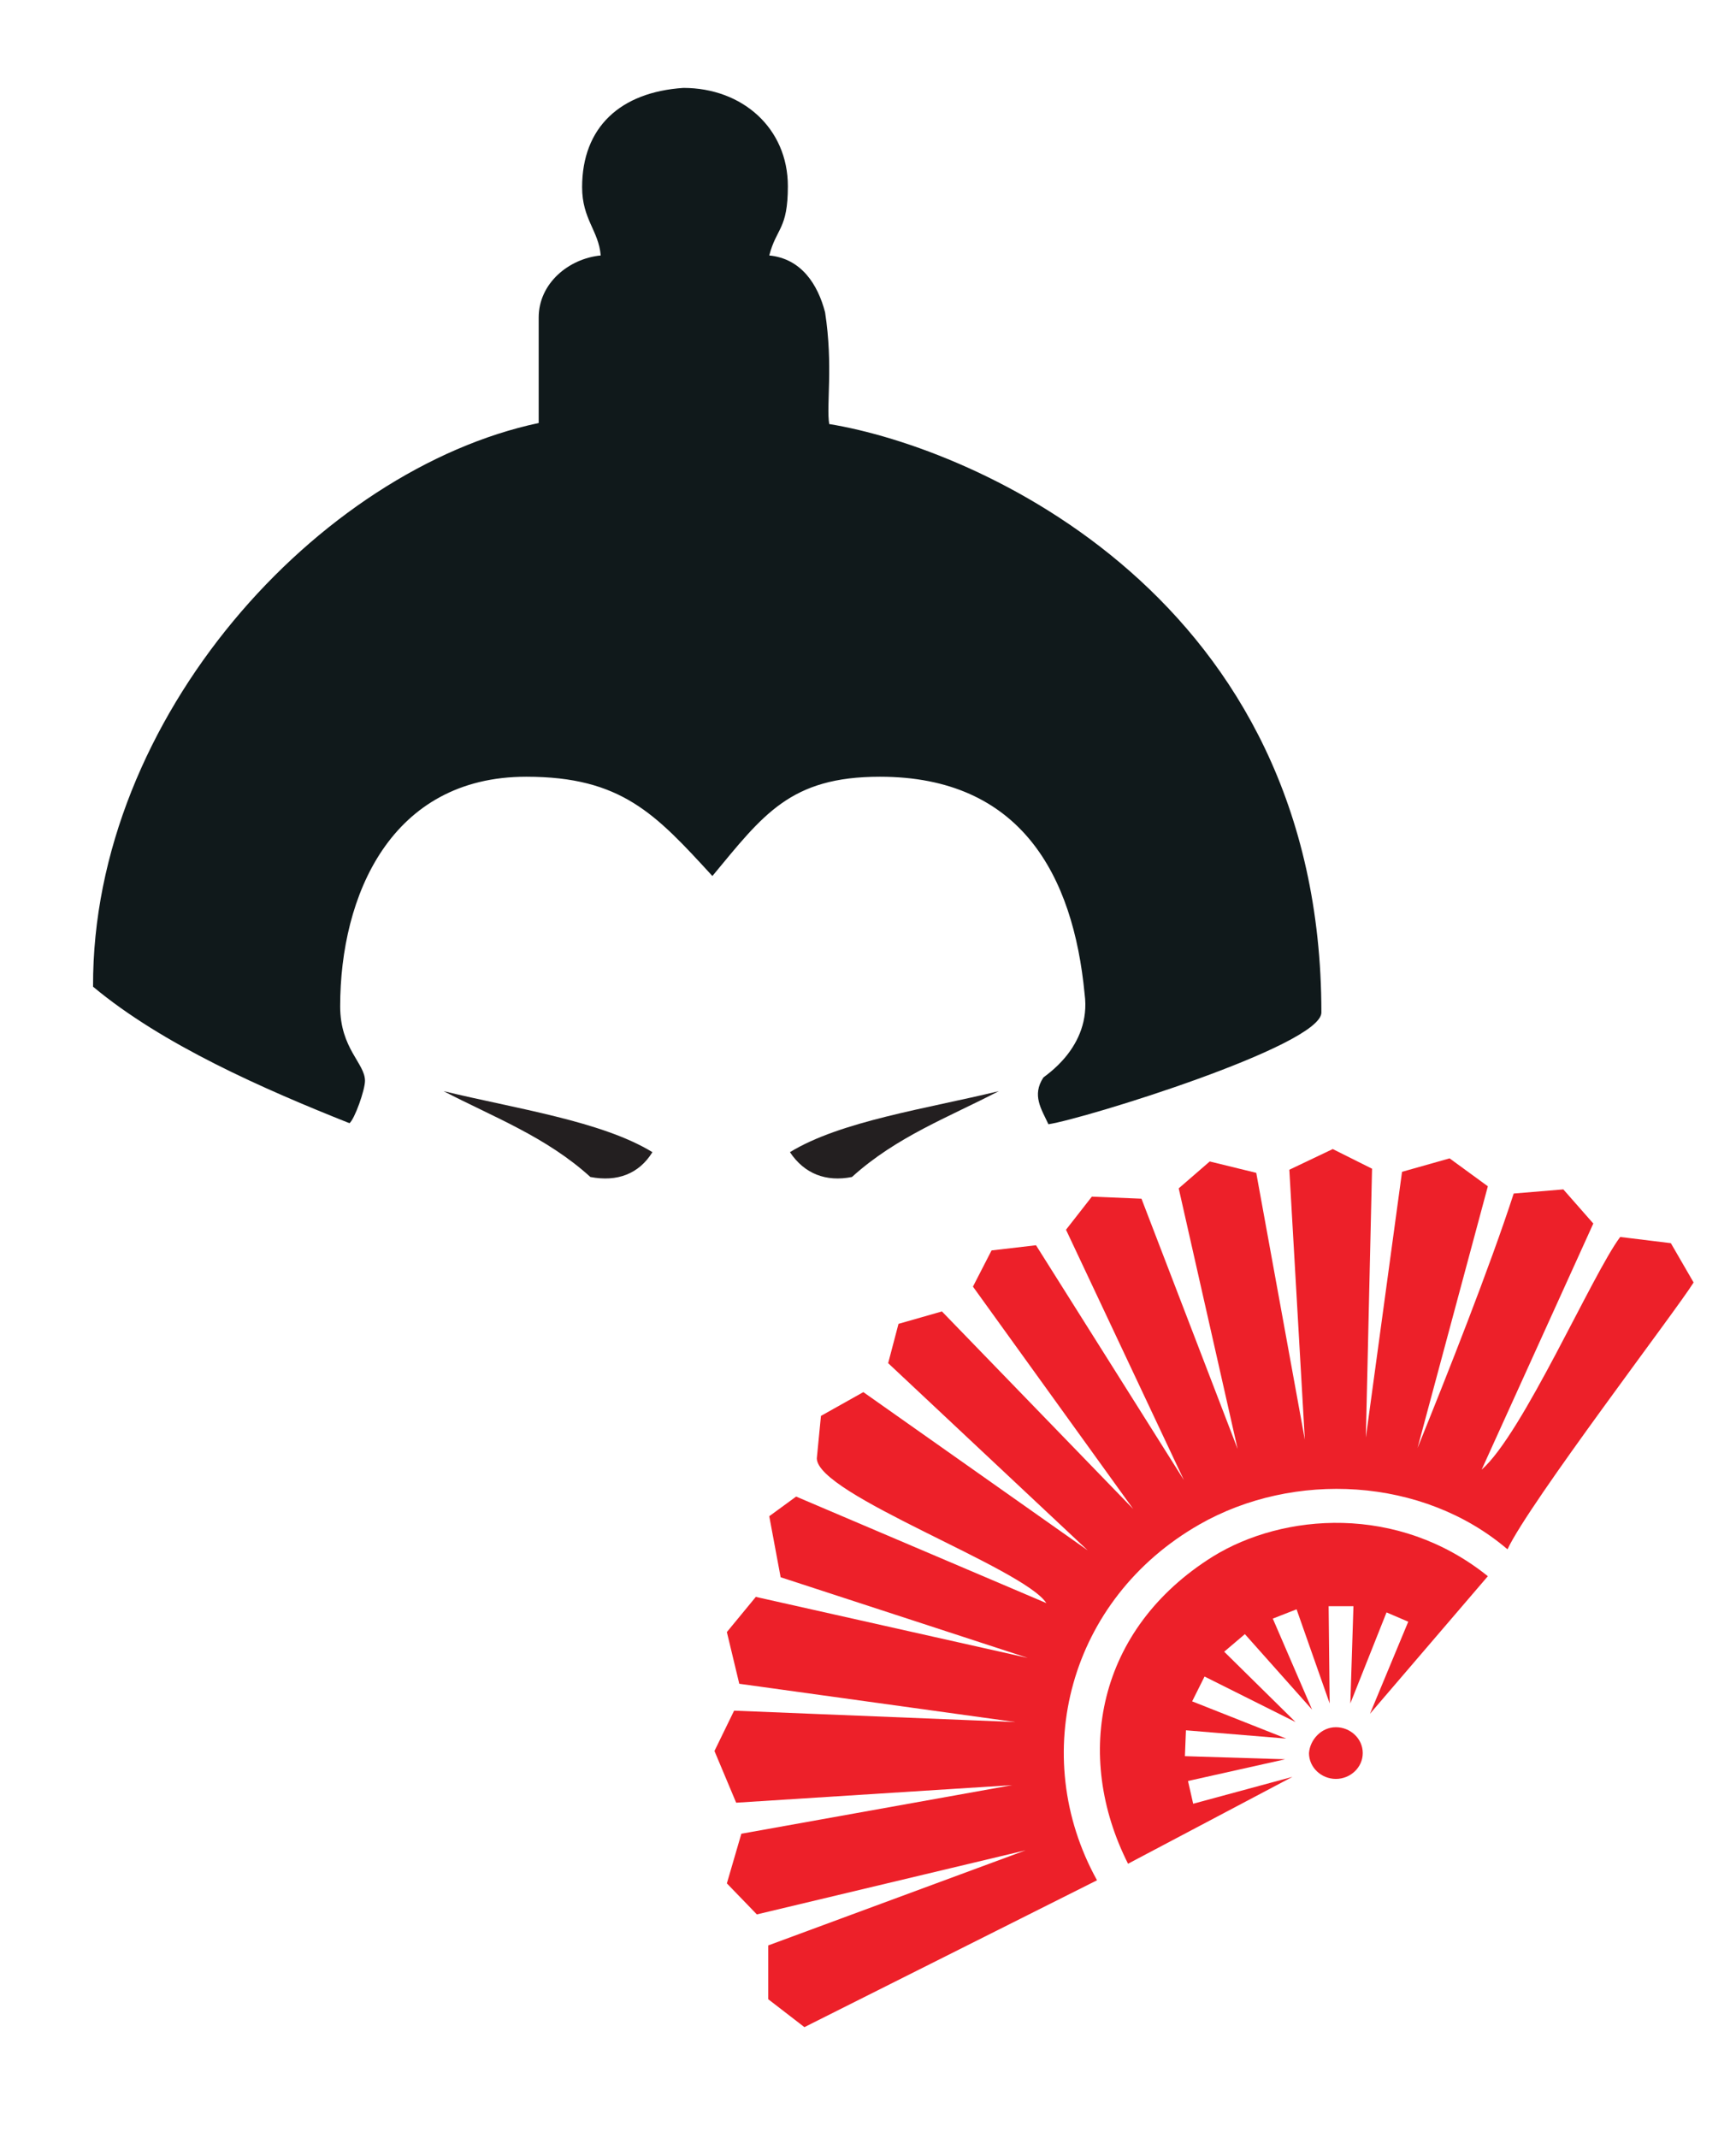 <?xml version="1.0" encoding="utf-8"?>
<!-- Generator: Adobe Illustrator 27.9.0, SVG Export Plug-In . SVG Version: 6.00 Build 0)  -->
<!DOCTYPE svg PUBLIC "-//W3C//DTD SVG 1.1//EN" "http://www.w3.org/Graphics/SVG/1.1/DTD/svg11.dtd">
<svg version="1.1" id="Layer_1" xmlns:x="http://ns.adobe.com/Extensibility/1.0/" xmlns:i="http://ns.adobe.com/AdobeIllustrator/10.0/" xmlns:graph="http://ns.adobe.com/Graphs/1.0/"
	 xmlns="http://www.w3.org/2000/svg" xmlns:xlink="http://www.w3.org/1999/xlink" x="0px" y="0px" viewBox="0 0 167.9 206.7"
	 style="enable-background:new 0 0 167.9 206.7;" xml:space="preserve">
<style type="text/css">
	.st0{fill-rule:evenodd;clip-rule:evenodd;fill:#10191B;}
	.st1{fill-rule:evenodd;clip-rule:evenodd;fill:#ED2029;}
	.st2{fill-rule:evenodd;clip-rule:evenodd;fill:#231F20;}
</style>
<path class="st0" d="M56.3,18.1c0,3.1,1.6,4.2,1.8,6.6c-3.1,0.3-6,2.7-6,6v10.2C30.9,45.4,8.9,69.3,9,95.4
	c6.7,5.6,16.5,9.9,24.8,13.2c0.5-0.4,1.5-3.2,1.5-4.1c0-1.7-2.4-3.1-2.4-7.2c0-10.7,4.9-22.2,18-22.2c9.2,0,12.5,3.6,18,9.6
	c4.9-5.9,7.5-9.6,16.2-9.6c13.6,0,18.7,9.5,19.8,21c0.7,5.2-4,8-4,8.1c-1.1,1.7-0.2,3,0.5,4.5c3.4-0.5,26.4-7.6,26.4-10.8
	c0-40.2-33.5-54.6-47.6-56.9c-0.3-1.8,0.4-5.6-0.4-10.8c-0.7-2.7-2.3-5.2-5.4-5.5c0.7-2.7,1.8-2.5,1.8-6.7c0-5.6-4.4-9.5-10.1-9.5
	C60,8.9,56.3,12.3,56.3,18.1"/>
<path class="st1" d="M143.9,152.4c-8.7-7-19.8-6.1-26.6-1.9c-11.2,7-13.5,19.2-8.2,29.7l15.9-8.4l-9.6,2.6l-0.5-2.2l9.4-2.1
	l-9.7-0.3l0.1-2.5l9.7,0.8l-9.1-3.6l1.2-2.4l8.8,4.4l-6.9-6.8l2-1.7l6.5,7.3l-3.8-8.8l2.3-0.9l3.2,9.1l-0.1-9.4l2.4,0l-0.3,9.4
	l3.5-8.8l2.1,0.9l-3.7,8.9L143.9,152.4z"/>
<path class="st1" d="M143.9,114.7l-3.7-2.7l-4.6,1.3l-3.5,25.7l0.6-26l-3.8-1.9l-4.2,2l1.5,26.1l-4.7-25.8l-4.5-1.1l-3,2.6l5.7,25.2
	l-9.3-24.2l-4.8-0.2l-2.5,3.2l11.4,24.2l-14.3-22.7l-4.3,0.5l-1.8,3.5l15.5,21.5l-18.5-19.1l-4.2,1.2l-1,3.8l19.3,18.1l-21.7-15.3
	l-4.1,2.3l-0.4,4.1c0,3.5,20,10.6,22.2,14L77,144.7l-2.6,1.9l1.1,5.9l23.9,7.8l-26.3-5.9l-2.8,3.4l1.2,5l26.7,3.7L71,165.4l-1.9,3.9
	l2.1,5l26.7-1.7l-26.2,4.7l-1.4,4.8l2.9,3l26-6.2l-24.9,9.2l0,5.2l3.5,2.7l28.3-14.2c-6.7-12.1-2.7-27.2,9.9-34.4
	c9.1-5.2,21.6-4.6,29.8,2.4c2.1-4.5,16.4-23.2,18-25.8l-2.2-3.8l-4.9-0.6c-2.7,3.6-9.4,19-13.4,22.5l10.8-23.8l-2.9-3.3l-4.8,0.4
	c-2.3,7.1-6.5,17.7-9.3,24.6L143.9,114.7z"/>
<path class="st2" d="M76.4,111.4c4.9-3,13.2-4.2,20.2-5.9c-4.8,2.5-9.9,4.4-14.2,8.3C79.9,114.3,77.8,113.5,76.4,111.4"/>
<path class="st2" d="M63.1,111.4c-4.9-3-13.2-4.2-20.2-5.9c4.8,2.5,9.9,4.4,14.2,8.3C59.7,114.3,61.8,113.5,63.1,111.4"/>
<path class="st1" d="M129.2,167c1.4,0,2.6,1.1,2.6,2.5c0,1.4-1.2,2.5-2.6,2.5c-1.4,0-2.6-1.1-2.6-2.5
	C126.7,168.2,127.8,167,129.2,167"/>
</svg>
